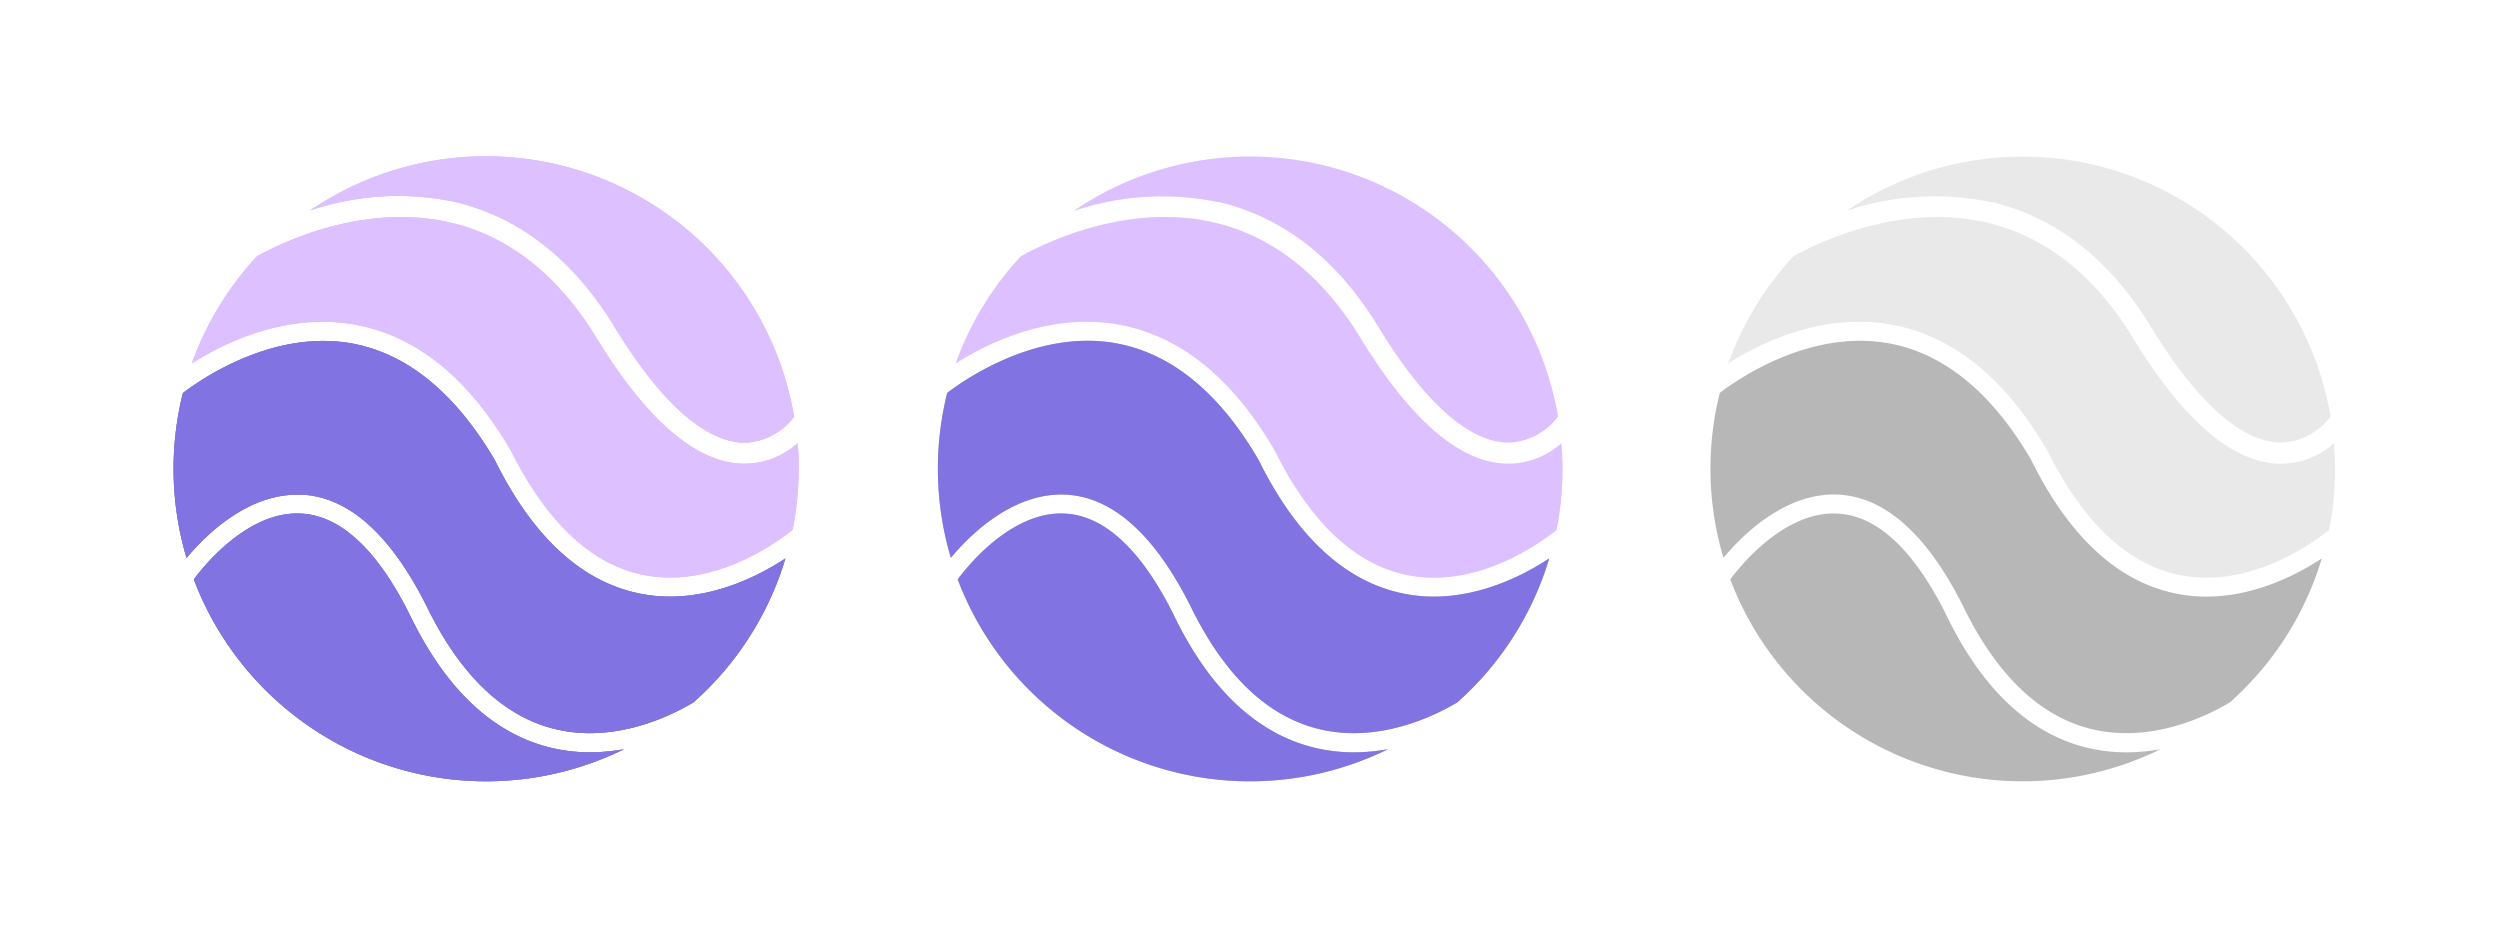 <svg xmlns="http://www.w3.org/2000/svg" xmlns:xlink="http://www.w3.org/1999/xlink" viewBox="0 0 288 108"><defs><style>.cls-1{fill:none;}.cls-2{fill:#e9e9e9;}.cls-3{fill:#9d9d9d;}.cls-4{fill:#b7b7b7;}.cls-5{clip-path:url(#clip-path);}.cls-6{clip-path:url(#clip-path-2);}.cls-7{fill:#ddc0ff;}.cls-8{fill:#8174e2;}.cls-9{clip-path:url(#clip-path-5);}.cls-10{clip-path:url(#clip-path-6);}</style><clipPath id="clip-path"><rect class="cls-1" x="20" y="18" width="72" height="72"/></clipPath><clipPath id="clip-path-2"><rect class="cls-1" x="20" y="18" width="72" height="72"/></clipPath><clipPath id="clip-path-5"><rect class="cls-1" x="108" y="18" width="72" height="72"/></clipPath><clipPath id="clip-path-6"><rect class="cls-1" x="108" y="18" width="72" height="72"/></clipPath></defs><title>2</title><g id="gray_-_bottom_extra" data-name="gray - bottom extra"><rect class="cls-1" x="20" y="18" width="72" height="72"/><rect class="cls-1" x="20" y="18" width="72" height="72"/><path class="cls-2" d="M91.87,51.07a9.21,9.21,0,0,1-6.08,2.35h-.16c-5.43-.09-11.13-5-16.93-14.52-4.44-7.25-10.12-11.71-16.87-13.27-10-2.31-19.56,2.41-22.23,3.9a35.94,35.94,0,0,0-7.5,12.33c3.8-2.41,10.8-5.81,18.58-4.5C47.83,38.57,54,43.49,58.9,52,63,60.12,68,64.88,73.85,66.17c8,1.76,15.3-3.43,17.36-5.06l.1-.08A36.11,36.11,0,0,0,92,54c0-1,0-2-.13-2.94"/><path class="cls-2" d="M52.37,23.25C59.79,25,66,29.8,70.78,37.63,77.43,48.57,82.55,50.93,85.68,51h.1a7.39,7.39,0,0,0,5.7-3A36,36,0,0,0,35.72,24.25a31.69,31.69,0,0,1,16.65-1"/><path class="cls-3" d="M35.07,57c5.44.42,10.28,5,14.39,13.46C53.27,78,58.16,82.61,64,84c6.86,1.64,13.28-1.53,15.89-3.09A36,36,0,0,0,90.48,64.33c-2.87,1.89-7.75,4.4-13.31,4.4a17.35,17.35,0,0,1-3.8-.42C66.84,66.87,61.31,61.73,57,53,52.4,45.19,46.79,40.63,40.32,39.53c-9-1.51-17.18,4.17-19.25,5.75a36,36,0,0,0,.42,19c2.09-2.52,7.25-7.76,13.58-7.26"/><path class="cls-3" d="M68,86.67a19.57,19.57,0,0,1-4.51-.52c-6.51-1.56-11.9-6.51-16-14.74-3.74-7.76-8-11.87-12.57-12.23-6.63-.54-12.13,6.94-12.59,7.57A36,36,0,0,0,71.88,86.31a22.86,22.86,0,0,1-3.88.36"/><rect class="cls-1" x="108" y="18" width="72" height="72"/><rect class="cls-1" x="108" y="18" width="72" height="72"/><path class="cls-2" d="M179.87,51.07a9.21,9.21,0,0,1-6.08,2.35h-.16c-5.43-.09-11.13-5-16.93-14.52-4.44-7.25-10.12-11.71-16.87-13.27-10-2.31-19.56,2.41-22.23,3.9a35.94,35.94,0,0,0-7.5,12.33c3.8-2.41,10.8-5.81,18.58-4.5C135.83,38.57,142,43.49,146.9,52c4.08,8.14,9.1,12.9,14.95,14.19,8,1.76,15.3-3.43,17.36-5.06l.1-.08a36.11,36.11,0,0,0,.69-7c0-1-.05-2-.13-2.94"/><path class="cls-2" d="M140.37,23.25C147.79,25,154,29.8,158.78,37.63c6.65,10.94,11.77,13.3,14.9,13.35h.1a7.39,7.39,0,0,0,5.7-3,36,36,0,0,0-55.76-23.69,31.69,31.69,0,0,1,16.65-1"/><path class="cls-4" d="M123.07,57c5.44.42,10.28,5,14.39,13.46C141.27,78,146.16,82.61,152,84c6.86,1.64,13.28-1.53,15.89-3.09a36,36,0,0,0,10.58-16.58c-2.87,1.89-7.75,4.4-13.31,4.4a17.35,17.35,0,0,1-3.8-.42C154.84,66.87,149.31,61.73,145,53c-4.55-7.83-10.16-12.39-16.63-13.49-9-1.51-17.18,4.17-19.25,5.75a36,36,0,0,0,.42,19c2.09-2.52,7.25-7.76,13.58-7.26"/><path class="cls-4" d="M156,86.67a19.57,19.57,0,0,1-4.51-.52c-6.51-1.56-11.9-6.51-16-14.74-3.74-7.76-8-11.87-12.57-12.23-6.63-.54-12.13,6.94-12.59,7.57a36,36,0,0,0,49.56,19.56,22.86,22.86,0,0,1-3.88.36"/><rect class="cls-1" x="197" y="18" width="72" height="72"/><rect class="cls-1" x="197" y="18" width="72" height="72"/><path class="cls-2" d="M268.87,51.07a9.21,9.21,0,0,1-6.08,2.35h-.16c-5.43-.09-11.13-5-16.93-14.52-4.44-7.25-10.12-11.71-16.87-13.27-10-2.31-19.56,2.41-22.23,3.9a35.94,35.94,0,0,0-7.5,12.33c3.8-2.41,10.8-5.81,18.58-4.5C224.83,38.57,231,43.49,235.9,52c4.08,8.14,9.1,12.9,14.95,14.19,8,1.76,15.3-3.43,17.36-5.06l.1-.08a36.11,36.11,0,0,0,.69-7c0-1-.05-2-.13-2.94"/><path class="cls-2" d="M229.37,23.25C236.79,25,243,29.8,247.78,37.63c6.65,10.94,11.77,13.3,14.9,13.35h.1a7.39,7.39,0,0,0,5.7-3,36,36,0,0,0-55.76-23.69,31.69,31.69,0,0,1,16.65-1"/><path class="cls-4" d="M212.07,57c5.44.42,10.28,5,14.39,13.46C230.27,78,235.16,82.61,241,84c6.86,1.64,13.28-1.53,15.89-3.09a36,36,0,0,0,10.58-16.58c-2.87,1.89-7.75,4.4-13.31,4.4a17.35,17.35,0,0,1-3.8-.42C243.84,66.87,238.31,61.73,234,53c-4.55-7.83-10.16-12.39-16.63-13.49-9-1.51-17.18,4.17-19.25,5.75a36,36,0,0,0,.42,19c2.09-2.52,7.25-7.76,13.58-7.26"/><path class="cls-4" d="M245,86.67a19.57,19.57,0,0,1-4.51-.52c-6.51-1.56-11.9-6.51-16-14.74-3.74-7.76-8-11.87-12.57-12.23-6.63-.54-12.13,6.94-12.59,7.57a36,36,0,0,0,49.56,19.56,22.86,22.86,0,0,1-3.88.36"/></g><g id="_1" data-name="1"><g id="color"><g class="cls-5"><g id="Artwork_2" data-name="Artwork 2"><g class="cls-6"><path class="cls-7" d="M91.87,51.07a9.21,9.21,0,0,1-6.08,2.35h-.16c-5.43-.09-11.13-5-16.93-14.52-4.44-7.25-10.12-11.71-16.87-13.27-10-2.31-19.56,2.41-22.23,3.9a35.94,35.94,0,0,0-7.5,12.33c3.8-2.41,10.8-5.81,18.58-4.5C47.83,38.57,54,43.49,58.9,52,63,60.12,68,64.88,73.85,66.17c8,1.76,15.3-3.43,17.36-5.06l.1-.08A36.11,36.11,0,0,0,92,54c0-1,0-2-.13-2.94"/><path class="cls-7" d="M52.37,23.25C59.79,25,66,29.8,70.78,37.63,77.43,48.57,82.55,50.93,85.68,51h.1a7.39,7.39,0,0,0,5.7-3A36,36,0,0,0,35.72,24.25a31.69,31.69,0,0,1,16.65-1"/><path class="cls-8" d="M35.07,57c5.44.42,10.28,5,14.39,13.46C53.27,78,58.16,82.61,64,84c6.86,1.64,13.28-1.53,15.89-3.09A36,36,0,0,0,90.48,64.33c-2.87,1.89-7.75,4.4-13.31,4.4a17.35,17.35,0,0,1-3.8-.42C66.84,66.87,61.31,61.73,57,53,52.4,45.19,46.79,40.63,40.32,39.53c-9-1.51-17.18,4.17-19.25,5.75a36,36,0,0,0,.42,19c2.09-2.52,7.25-7.76,13.58-7.26"/><path class="cls-8" d="M68,86.67a19.57,19.57,0,0,1-4.51-.52c-6.51-1.56-11.9-6.51-16-14.74-3.74-7.76-8-11.87-12.57-12.23-6.63-.54-12.13,6.94-12.59,7.57A36,36,0,0,0,71.88,86.31a22.86,22.86,0,0,1-3.88.36"/></g></g></g></g></g><g id="_2" data-name="2"><g id="color-2" data-name="color"><g class="cls-5"><g id="Artwork_2-2" data-name="Artwork 2"><g class="cls-6"><path class="cls-7" d="M91.87,51.07a9.21,9.21,0,0,1-6.08,2.35h-.16c-5.43-.09-11.13-5-16.93-14.52-4.44-7.25-10.12-11.71-16.87-13.27-10-2.31-19.56,2.41-22.23,3.9a35.94,35.94,0,0,0-7.5,12.33c3.8-2.41,10.8-5.81,18.58-4.5C47.83,38.57,54,43.49,58.9,52,63,60.12,68,64.88,73.85,66.17c8,1.76,15.3-3.43,17.36-5.06l.1-.08A36.11,36.11,0,0,0,92,54c0-1,0-2-.13-2.94"/><path class="cls-7" d="M52.37,23.25C59.79,25,66,29.8,70.78,37.63,77.43,48.57,82.55,50.93,85.68,51h.1a7.39,7.39,0,0,0,5.7-3A36,36,0,0,0,35.72,24.25a31.69,31.69,0,0,1,16.65-1"/><path class="cls-8" d="M35.07,57c5.44.42,10.28,5,14.39,13.46C53.27,78,58.16,82.61,64,84c6.86,1.64,13.28-1.53,15.89-3.09A36,36,0,0,0,90.48,64.33c-2.87,1.89-7.75,4.4-13.31,4.4a17.35,17.35,0,0,1-3.8-.42C66.84,66.87,61.31,61.73,57,53,52.4,45.19,46.79,40.63,40.32,39.53c-9-1.51-17.18,4.17-19.25,5.75a36,36,0,0,0,.42,19c2.09-2.52,7.25-7.76,13.58-7.26"/><path class="cls-8" d="M68,86.67a19.57,19.57,0,0,1-4.51-.52c-6.51-1.56-11.9-6.51-16-14.74-3.74-7.76-8-11.87-12.57-12.23-6.63-.54-12.13,6.94-12.59,7.57A36,36,0,0,0,71.88,86.31a22.86,22.86,0,0,1-3.88.36"/></g></g></g></g><g id="color-3" data-name="color"><g class="cls-9"><g id="Artwork_2-3" data-name="Artwork 2"><g class="cls-10"><path class="cls-7" d="M179.87,51.07a9.21,9.21,0,0,1-6.08,2.35h-.16c-5.43-.09-11.13-5-16.93-14.52-4.44-7.25-10.12-11.71-16.87-13.27-10-2.31-19.56,2.41-22.23,3.9a35.94,35.94,0,0,0-7.5,12.33c3.8-2.41,10.8-5.81,18.58-4.5C135.83,38.57,142,43.49,146.9,52c4.08,8.14,9.1,12.9,14.95,14.19,8,1.76,15.3-3.43,17.36-5.06l.1-.08a36.11,36.11,0,0,0,.69-7c0-1-.05-2-.13-2.94"/><path class="cls-7" d="M140.37,23.25C147.79,25,154,29.8,158.78,37.63c6.65,10.94,11.77,13.3,14.9,13.35h.1a7.39,7.39,0,0,0,5.7-3,36,36,0,0,0-55.76-23.69,31.69,31.69,0,0,1,16.65-1"/><path class="cls-8" d="M123.07,57c5.44.42,10.28,5,14.39,13.46C141.27,78,146.16,82.61,152,84c6.86,1.64,13.28-1.53,15.89-3.09a36,36,0,0,0,10.58-16.58c-2.87,1.89-7.75,4.4-13.31,4.4a17.35,17.35,0,0,1-3.8-.42C154.84,66.87,149.31,61.73,145,53c-4.55-7.83-10.16-12.39-16.63-13.49-9-1.51-17.18,4.17-19.25,5.75a36,36,0,0,0,.42,19c2.09-2.52,7.25-7.76,13.58-7.26"/><path class="cls-8" d="M156,86.67a19.57,19.57,0,0,1-4.51-.52c-6.51-1.56-11.9-6.51-16-14.74-3.74-7.76-8-11.87-12.57-12.23-6.63-.54-12.13,6.94-12.59,7.57a36,36,0,0,0,49.56,19.56,22.86,22.86,0,0,1-3.88.36"/></g></g></g></g></g></svg>